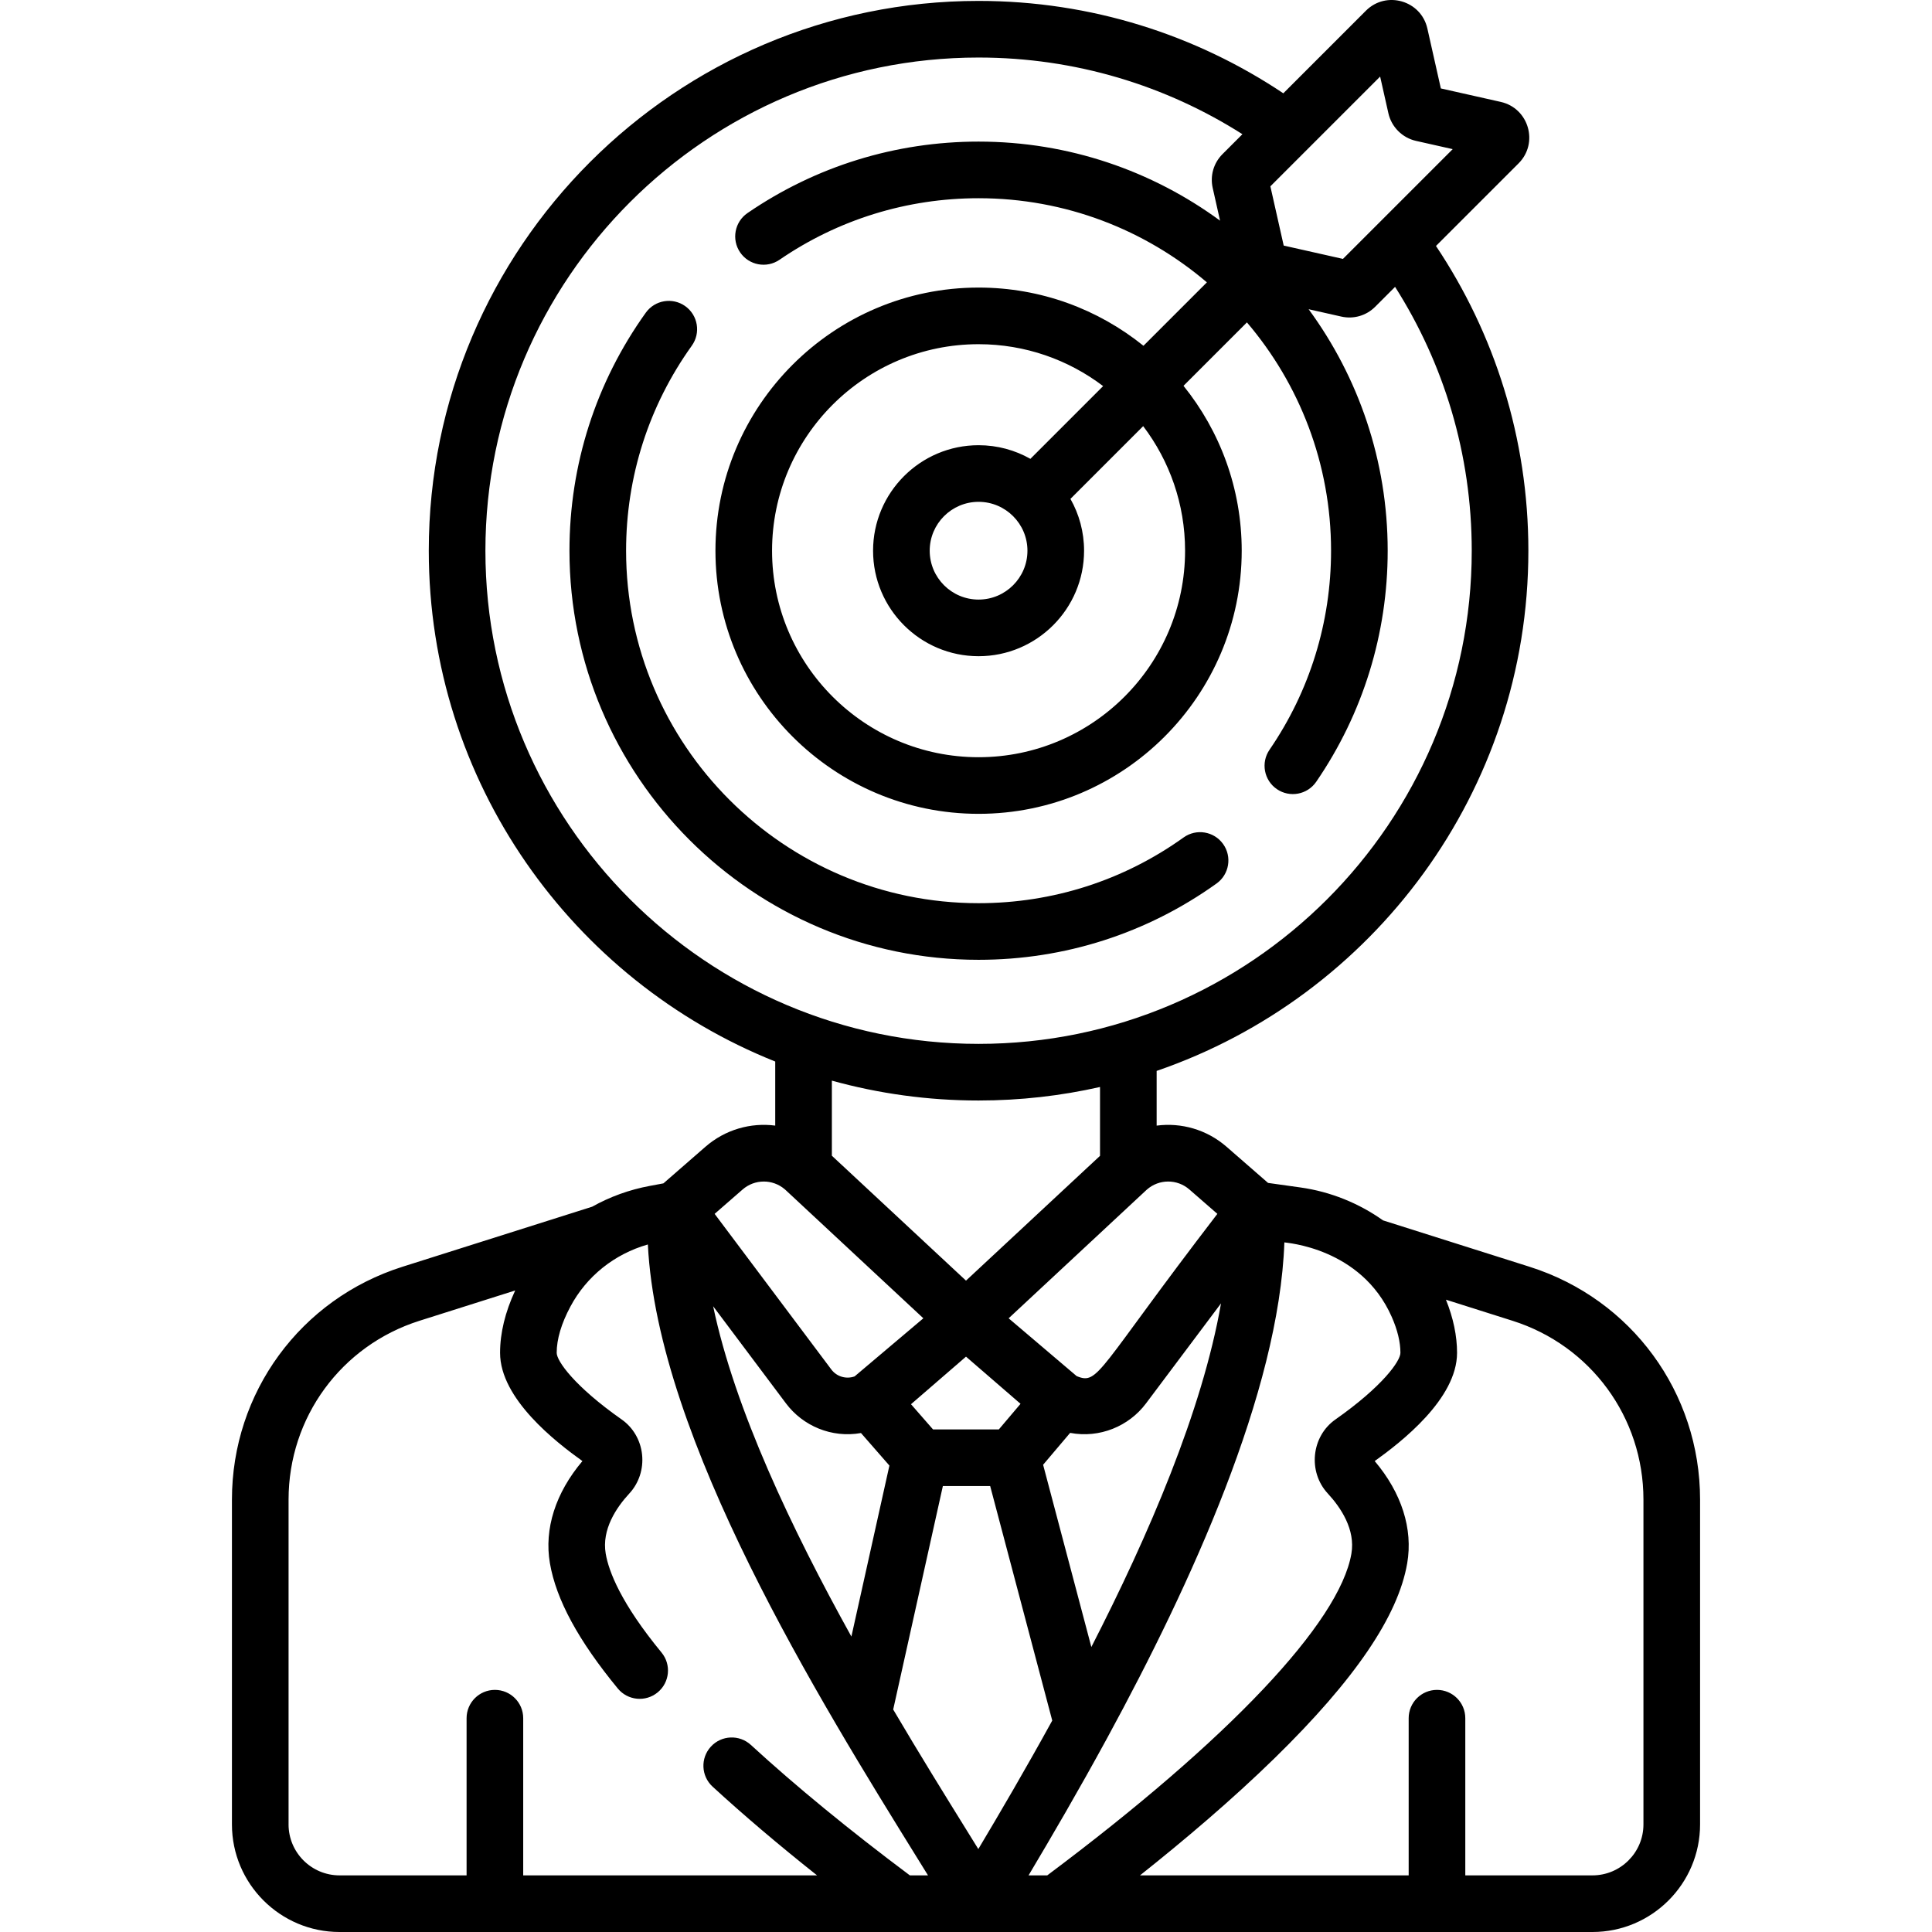 <svg id="Capa_1" enable-background="new 0 0 512 512" height="512" viewBox="0 0 512 512" width="512" xmlns="http://www.w3.org/2000/svg"><g><g><path d="m405.356 335.709-38.842-12.298c-6.383-4.54-13.896-7.604-21.918-8.728l-8.548-1.197-10.985-9.571c-5.284-4.604-12.057-6.465-18.541-5.615v-14.498c57.25-19.651 98.511-74.027 98.511-137.859 0-29.849-9.023-57.63-24.484-80.76l21.892-21.892c5.38-5.382 2.712-14.608-4.718-16.283l-15.884-3.573-3.573-15.884s-.001-.001-.001-.002c-1.672-7.423-10.897-10.098-16.282-4.716l-21.892 21.892c-23.13-15.461-50.911-24.484-80.76-24.484-80.34 0-145.701 65.361-145.701 145.701 0 61.315 38.07 113.905 91.814 135.374v16.979c-6.476-.84-13.235 1.023-18.509 5.619l-11.122 9.69-3.588.667c-5.467 1.017-10.618 2.894-15.293 5.515l-50.29 15.923c-27.023 8.556-45.178 33.348-45.178 61.693v86.084c0 15.723 12.791 28.514 28.514 28.514h332.042c15.723 0 28.515-12.791 28.515-28.514v-86.084c0-28.345-18.157-53.137-45.179-61.693zm-36.534 13.27c1.529 3.467 2.305 6.676 2.305 9.536 0 2.152-4.681 8.854-17.24 17.674-6.362 4.467-7.341 13.838-2.018 19.591 3.465 3.748 7.366 9.558 6.266 15.957-3.132 18.234-32.47 49.247-80.603 85.256h-4.951c6.09-10.22 13.285-22.54 20.674-36.105.147-.238.281-.484.401-.737 21.875-40.253 45.302-91.259 46.719-130.905.285.112 20.328 1.327 28.447 19.733zm-112.648 136.05c-5.664-9.136-12.423-20.038-19.469-31.99l13.165-59.224h12.535l16.451 62.15c-7.019 12.772-13.827 24.393-19.59 34.054-.989-1.598-2.019-3.259-3.092-4.99zm47.527-113.108 19.883-26.516c-4.966 28.44-19.208 61.508-34.364 91.07l-12.784-48.298 7.159-8.449c7.811 1.477 15.557-1.739 20.106-7.807zm-56.442 6.888-5.835-6.677 14.576-12.607 14.452 12.5-5.748 6.784zm-19.09.962 7.533 8.62-10.074 45.316c-15.773-28.436-30.903-60.198-36.636-87.531l19.305 25.746c4.467 5.954 12.078 9.229 19.872 7.849zm87.036-64.54 7.409 6.454c-32.012 41.711-31.418 45.423-37.294 42.994l-18.02-15.317 36.451-33.942c.057-.053.114-.105.172-.156.003-.003.007-.006.01-.009 3.219-2.831 8.02-2.858 11.272-.024zm50.544-294.94 2.188 9.725c.815 3.632 3.689 6.507 7.317 7.321l9.73 2.188-29.088 29.088-15.702-3.532-3.532-15.702zm-237.111 125.652c0-72.065 58.629-130.694 130.694-130.694 25.698 0 49.688 7.455 69.92 20.317l-5.277 5.278c-2.358 2.358-3.33 5.71-2.598 8.965l1.95 8.668c-17.948-13.167-40.079-20.951-63.994-20.951-21.989 0-43.165 6.549-61.238 18.939-3.418 2.343-4.289 7.013-1.945 10.431 2.343 3.418 7.011 4.289 10.431 1.945 15.564-10.67 33.805-16.309 52.752-16.309 23.058 0 44.192 8.398 60.503 22.296l-16.807 16.807c-11.966-9.645-27.169-15.425-43.697-15.425-38.451 0-69.733 31.283-69.733 69.733s31.283 69.733 69.733 69.733 69.733-31.283 69.733-69.733c0-16.528-5.78-31.732-15.425-43.696l16.807-16.807c13.898 16.311 22.296 37.444 22.296 60.503 0 18.947-5.64 37.188-16.309 52.752-2.344 3.419-1.472 8.089 1.945 10.431 3.437 2.355 8.1 1.455 10.431-1.945 12.39-18.074 18.939-39.249 18.939-61.238 0-23.915-7.784-46.046-20.951-63.994l8.661 1.948c3.24.733 6.599-.224 8.972-2.596l5.278-5.277c12.861 20.232 20.317 44.221 20.317 69.92 0 72.065-58.629 130.695-130.694 130.695s-130.694-58.63-130.694-130.696zm143.645 0c0 7.141-5.81 12.951-12.951 12.951s-12.951-5.81-12.951-12.951 5.81-12.951 12.951-12.951c7.14 0 12.951 5.81 12.951 12.951zm.782-24.346c-4.059-2.298-8.746-3.612-13.734-3.612-15.416 0-27.958 12.542-27.958 27.958s12.542 27.958 27.958 27.958 27.958-12.542 27.958-27.958c0-4.988-1.313-9.675-3.612-13.734l19.277-19.277c6.966 9.183 11.103 20.623 11.103 33.011 0 30.177-24.55 54.727-54.727 54.727s-54.727-24.55-54.727-54.727 24.55-54.727 54.727-54.727c12.388 0 23.828 4.138 33.011 11.103zm-13.733 170.048c11.055 0 21.827-1.238 32.183-3.582v18.245l-35.516 33.072-35.547-33.102v-19.9c12.382 3.432 25.42 5.267 38.88 5.267zm-62.538 23.586c3.208-2.795 7.924-2.806 11.139-.091.059.054.12.106.181.158.045.04.09.08.134.122l36.449 33.941-18.214 15.395c-2.094.769-4.664.184-6.18-1.837l-30.918-41.234zm-120.322 168.255v-86.084c0-21.771 13.946-40.814 34.701-47.385l25.356-8.028c-2.66 5.727-4.006 11.275-4.006 16.527 0 12.19 14.791 23.649 21.825 28.683-7.128 8.424-10.181 17.969-8.616 27.079 1.655 9.635 7.541 20.493 17.994 33.195 2.632 3.202 7.362 3.66 10.561 1.026 3.2-2.633 3.659-7.362 1.026-10.561-10.749-13.062-13.977-21.458-14.792-26.2-1.099-6.397 2.801-12.21 6.265-15.956 2.547-2.754 3.775-6.516 3.37-10.322-.402-3.769-2.364-7.148-5.386-9.27-12.56-8.82-17.241-15.522-17.241-17.674 0-3.611 1.221-7.734 3.631-12.254 4.296-8.059 11.67-13.931 20.53-16.464 2.552 51.554 45.46 120.767 71.729 163.139.866 1.397 1.703 2.748 2.514 4.057h-4.808c-16.071-12.025-30.238-23.648-42.134-34.571-3.052-2.801-7.797-2.602-10.601.452-2.803 3.052-2.601 7.798.452 10.601 8.234 7.561 17.502 15.431 27.689 23.517h-77.874v-41.652c0-4.144-3.359-7.503-7.503-7.503s-7.503 3.359-7.503 7.503v41.652h-33.672c-7.448 0-13.507-6.059-13.507-13.507zm359.056 0c0 7.448-6.059 13.507-13.508 13.507h-33.703v-41.652c0-4.144-3.359-7.503-7.503-7.503s-7.503 3.359-7.503 7.503v41.652h-71.199c11.585-9.202 24.396-20.031 35.756-31.141 21.188-20.719 32.655-37.59 35.057-51.575 1.565-9.111-1.488-18.657-8.615-27.078 7.033-5.033 21.824-16.493 21.824-28.684 0-4.495-.99-9.225-2.944-14.083l17.637 5.584c20.756 6.571 34.702 25.614 34.702 47.385v86.085z"/><path d="m322.403 234.136c3.37-2.413 4.143-7.1 1.73-10.469-2.413-3.371-7.103-4.143-10.469-1.73-15.908 11.394-34.695 17.417-54.333 17.417-51.507 0-93.411-41.903-93.411-93.411 0-19.638 6.023-38.425 17.417-54.333 2.413-3.369 1.639-8.055-1.73-10.469-3.365-2.413-8.056-1.64-10.469 1.73-13.231 18.47-20.225 40.28-20.225 63.071 0 59.782 48.636 108.417 108.417 108.417 22.793.002 44.602-6.992 63.073-20.223z"/></g></g></svg>